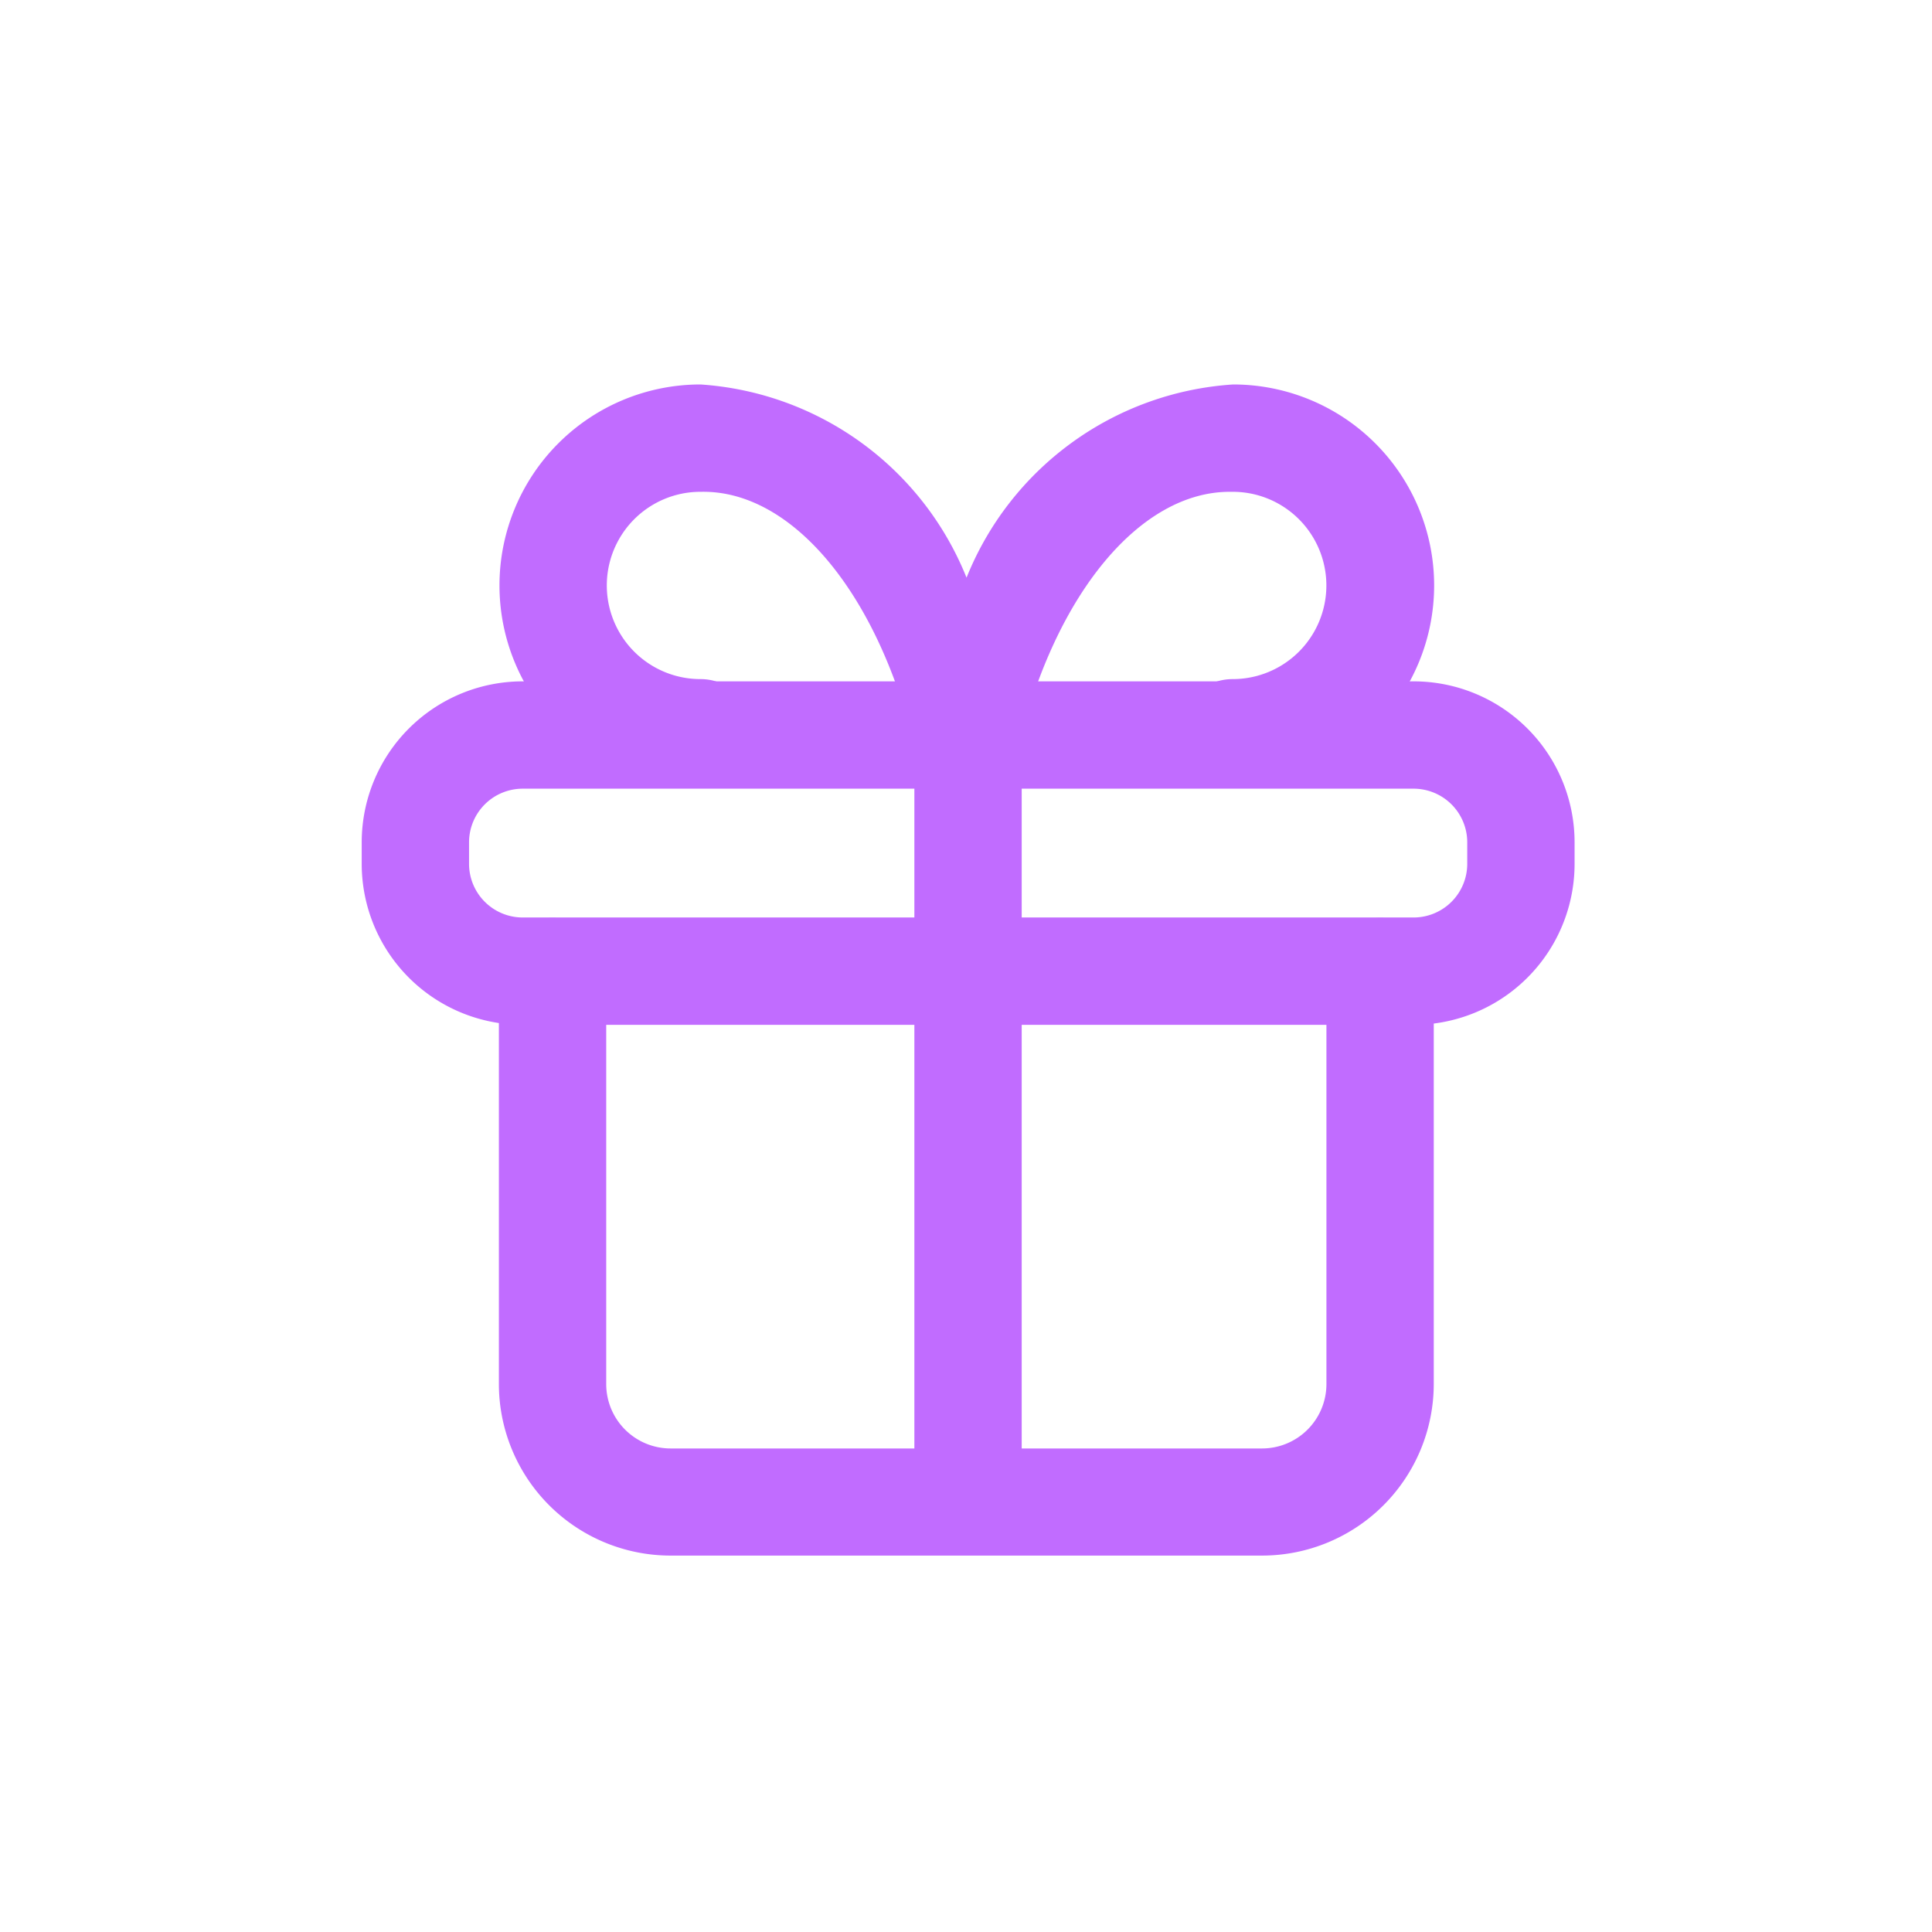 <svg id="그룹_178362" data-name="그룹 178362" xmlns="http://www.w3.org/2000/svg" width="18" height="18" viewBox="0 0 18 18">
  <path id="패스_53655" data-name="패스 53655" d="M0,0H18V18H0Z" fill="none"/>
  <g id="그룹_178363" data-name="그룹 178363" transform="translate(3.87 4.082)">
    <path id="사각형_109839" data-name="사각형 109839" d="M1-.5H9.3A1.5,1.5,0,0,1,10.8,1v.2A1.5,1.5,0,0,1,9.3,2.7H1A1.5,1.5,0,0,1-.5,1.2V1A1.5,1.5,0,0,1,1-.5ZM9.3,1.7a.5.5,0,0,0,.5-.5V1A.5.5,0,0,0,9.3.5H1A.5.5,0,0,0,.5,1v.2a.5.5,0,0,0,.5.5Z" transform="translate(0 2.766)" fill="#c16cff"/>
    <path id="선_3937" data-name="선 3937" d="M0,7.134a.5.5,0,0,1-.5-.5V0A.5.5,0,0,1,0-.5.5.5,0,0,1,.5,0V6.634A.5.5,0,0,1,0,7.134Z" transform="translate(5.149 2.783)" fill="#c16cff"/>
    <path id="패스_53656" data-name="패스 53656" d="M11.612,17.441H6.1a1.6,1.6,0,0,1-1.6-1.6V12a.5.5,0,0,1,1,0v3.843a.6.6,0,0,0,.6.6h5.51a.6.6,0,0,0,.6-.6V12a.5.5,0,0,1,1,0v3.843A1.6,1.6,0,0,1,11.612,17.441Z" transform="translate(-3.722 -7.03)" fill="#c16cff"/>
    <path id="패스_53657" data-name="패스 53657" d="M11.337,6.245a.5.5,0,0,1,0-1,.872.872,0,1,0,0-1.745h-.028c-.833,0-1.621.946-1.966,2.364a.5.5,0,0,1-.972,0C8.024,4.435,7.226,3.485,6.386,3.5H6.378a.872.872,0,1,0,0,1.745.5.5,0,0,1,0,1,1.872,1.872,0,1,1,0-3.745A2.876,2.876,0,0,1,8.857,4.3a2.876,2.876,0,0,1,2.484-1.8,1.872,1.872,0,1,1,0,3.745Z" transform="translate(-3.722 -3)" fill="#c16cff"/>
  </g>
</svg>
